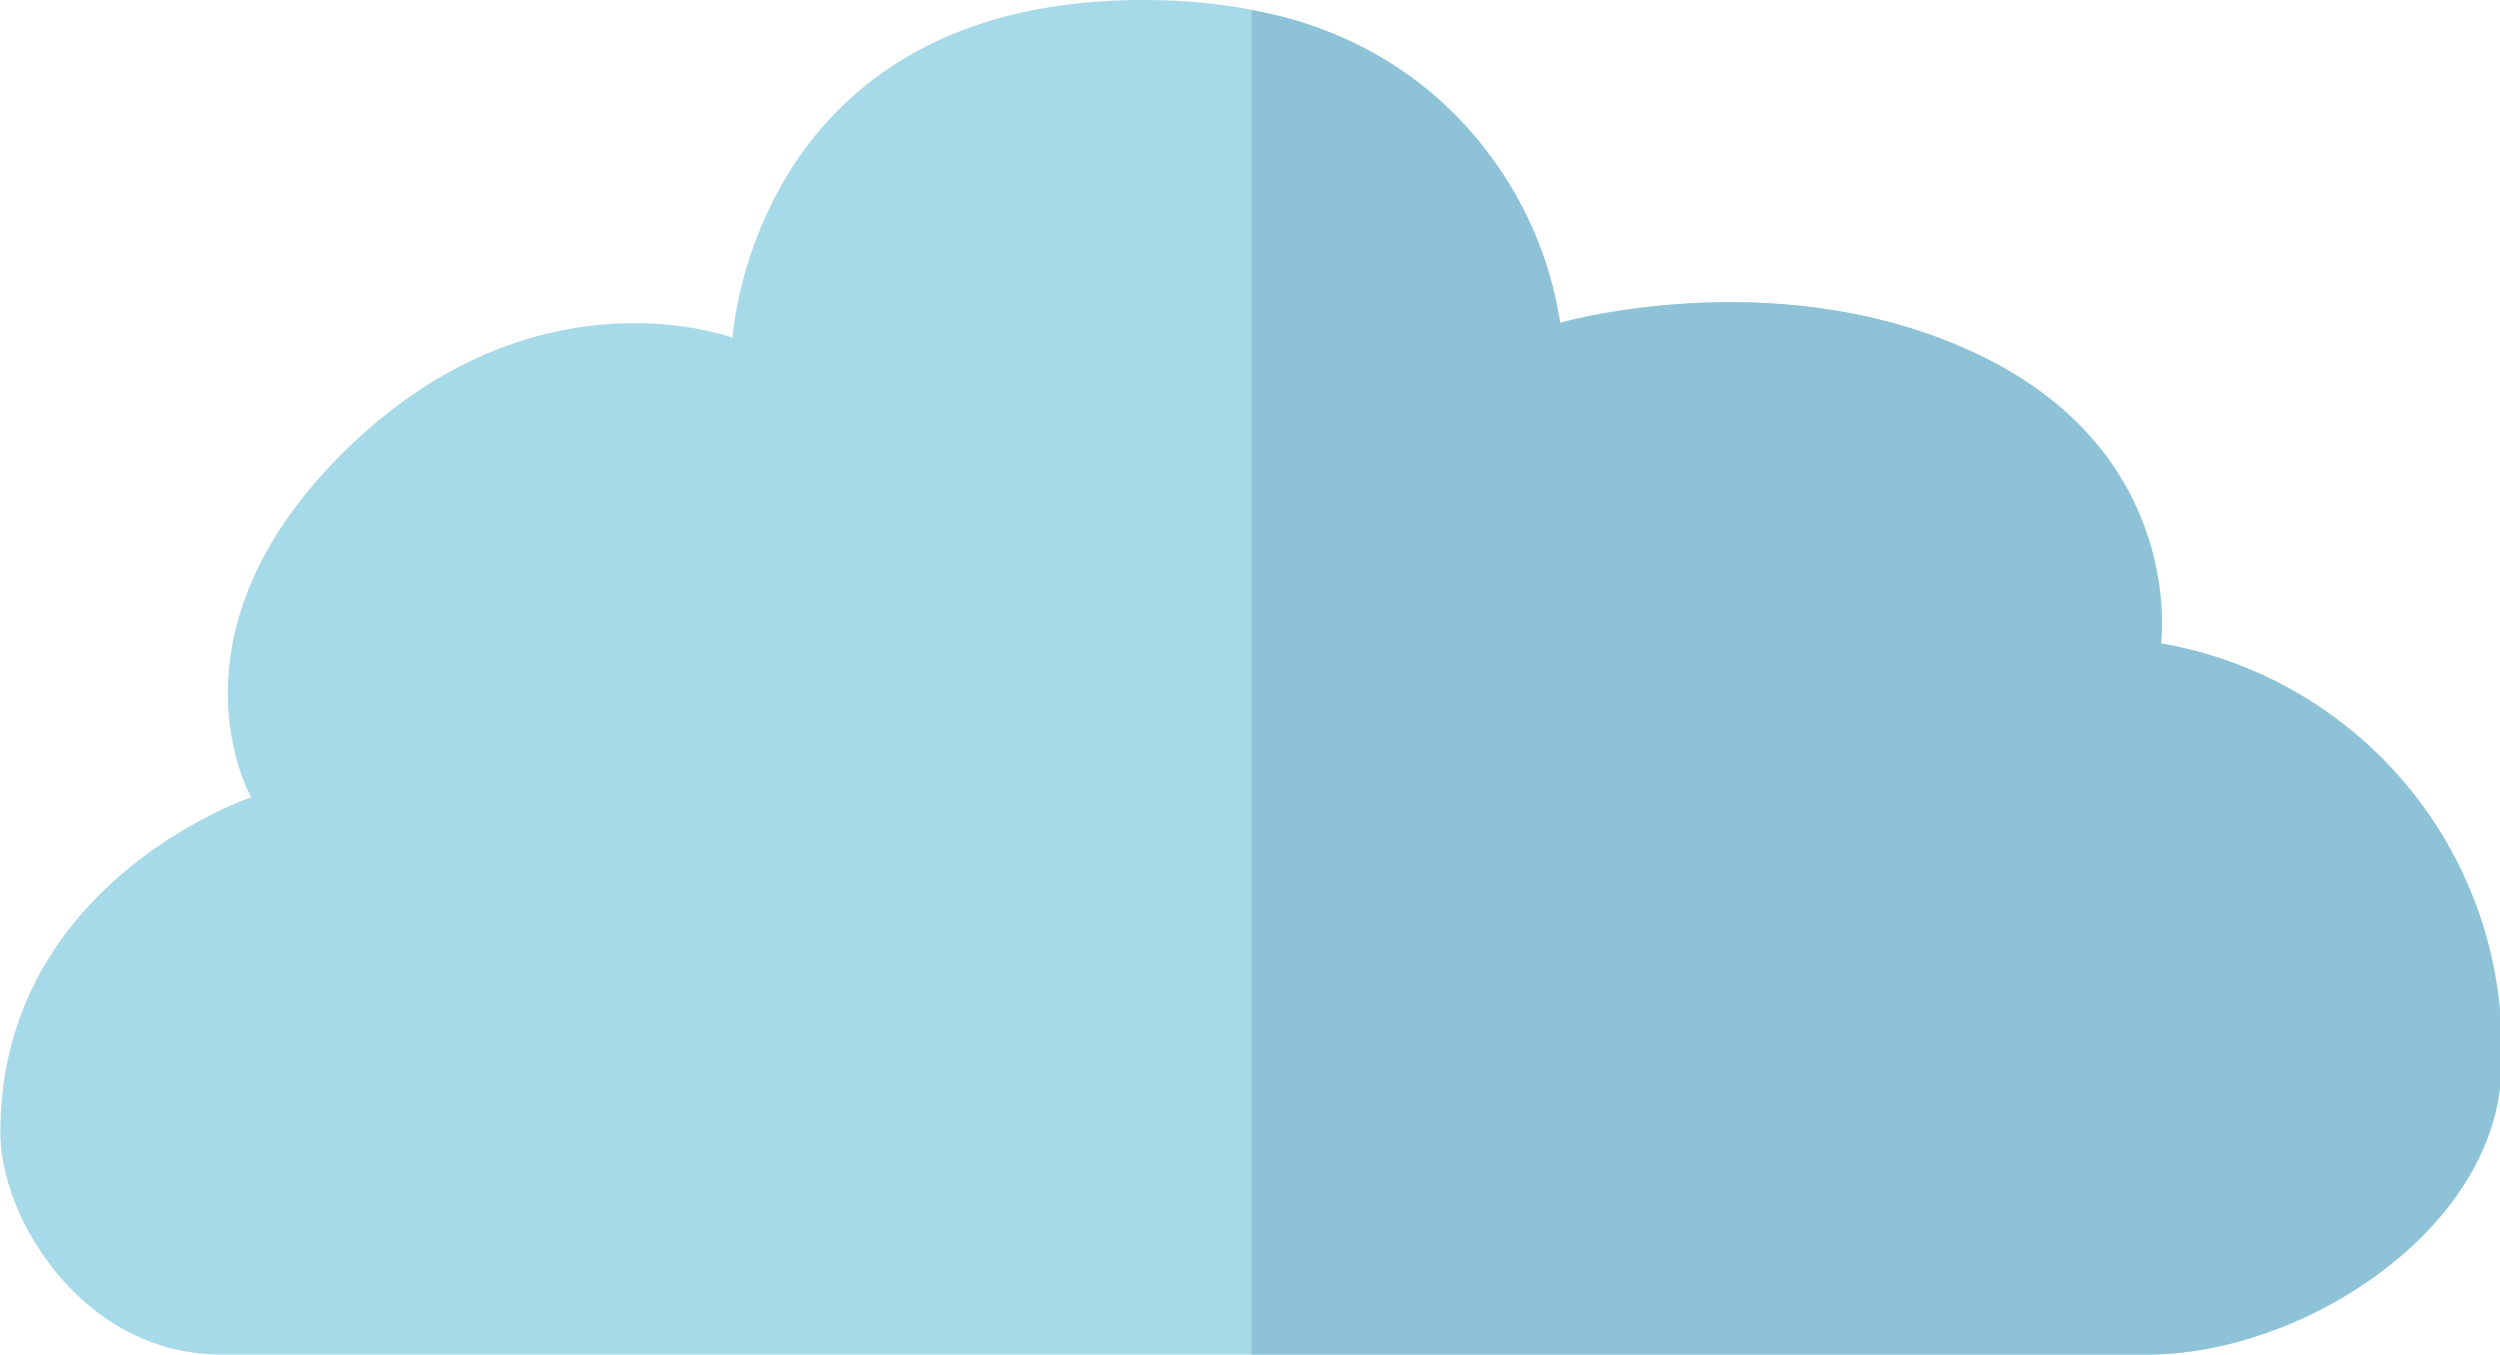 <svg id="图层_1" data-name="图层 1" xmlns="http://www.w3.org/2000/svg" viewBox="0 0 67.57 36.61"><defs><style>.cls-1{fill:#a7dae9;}.cls-2{fill:#8ec3d7;}</style></defs><path class="cls-1" d="M222.56,197.14h52.05c4.23,0,9.55-3.46,9.55-7.85a11.09,11.09,0,0,0-9.2-11.37s.68-5-4.74-7.71-11.5-.95-11.5-.95-.92-8.73-11.23-8.73c-10.57,0-11.1,9.13-11.1,9.13s-5.28-2-10.42,3-2.59,9.42-2.59,9.42-6.78,2.27-6.78,9.05C216.59,193.48,218.86,197.14,222.56,197.14Z" transform="translate(-216.59 -160.53)"/><path class="cls-2" d="M275,177.92s.68-5-4.74-7.71-11.5-.95-11.5-.95a10.11,10.11,0,0,0-8.34-8.45v36.33h24.23c4.23,0,9.55-3.46,9.55-7.85A11.09,11.09,0,0,0,275,177.92Z" transform="translate(-216.59 -160.53)"/></svg>